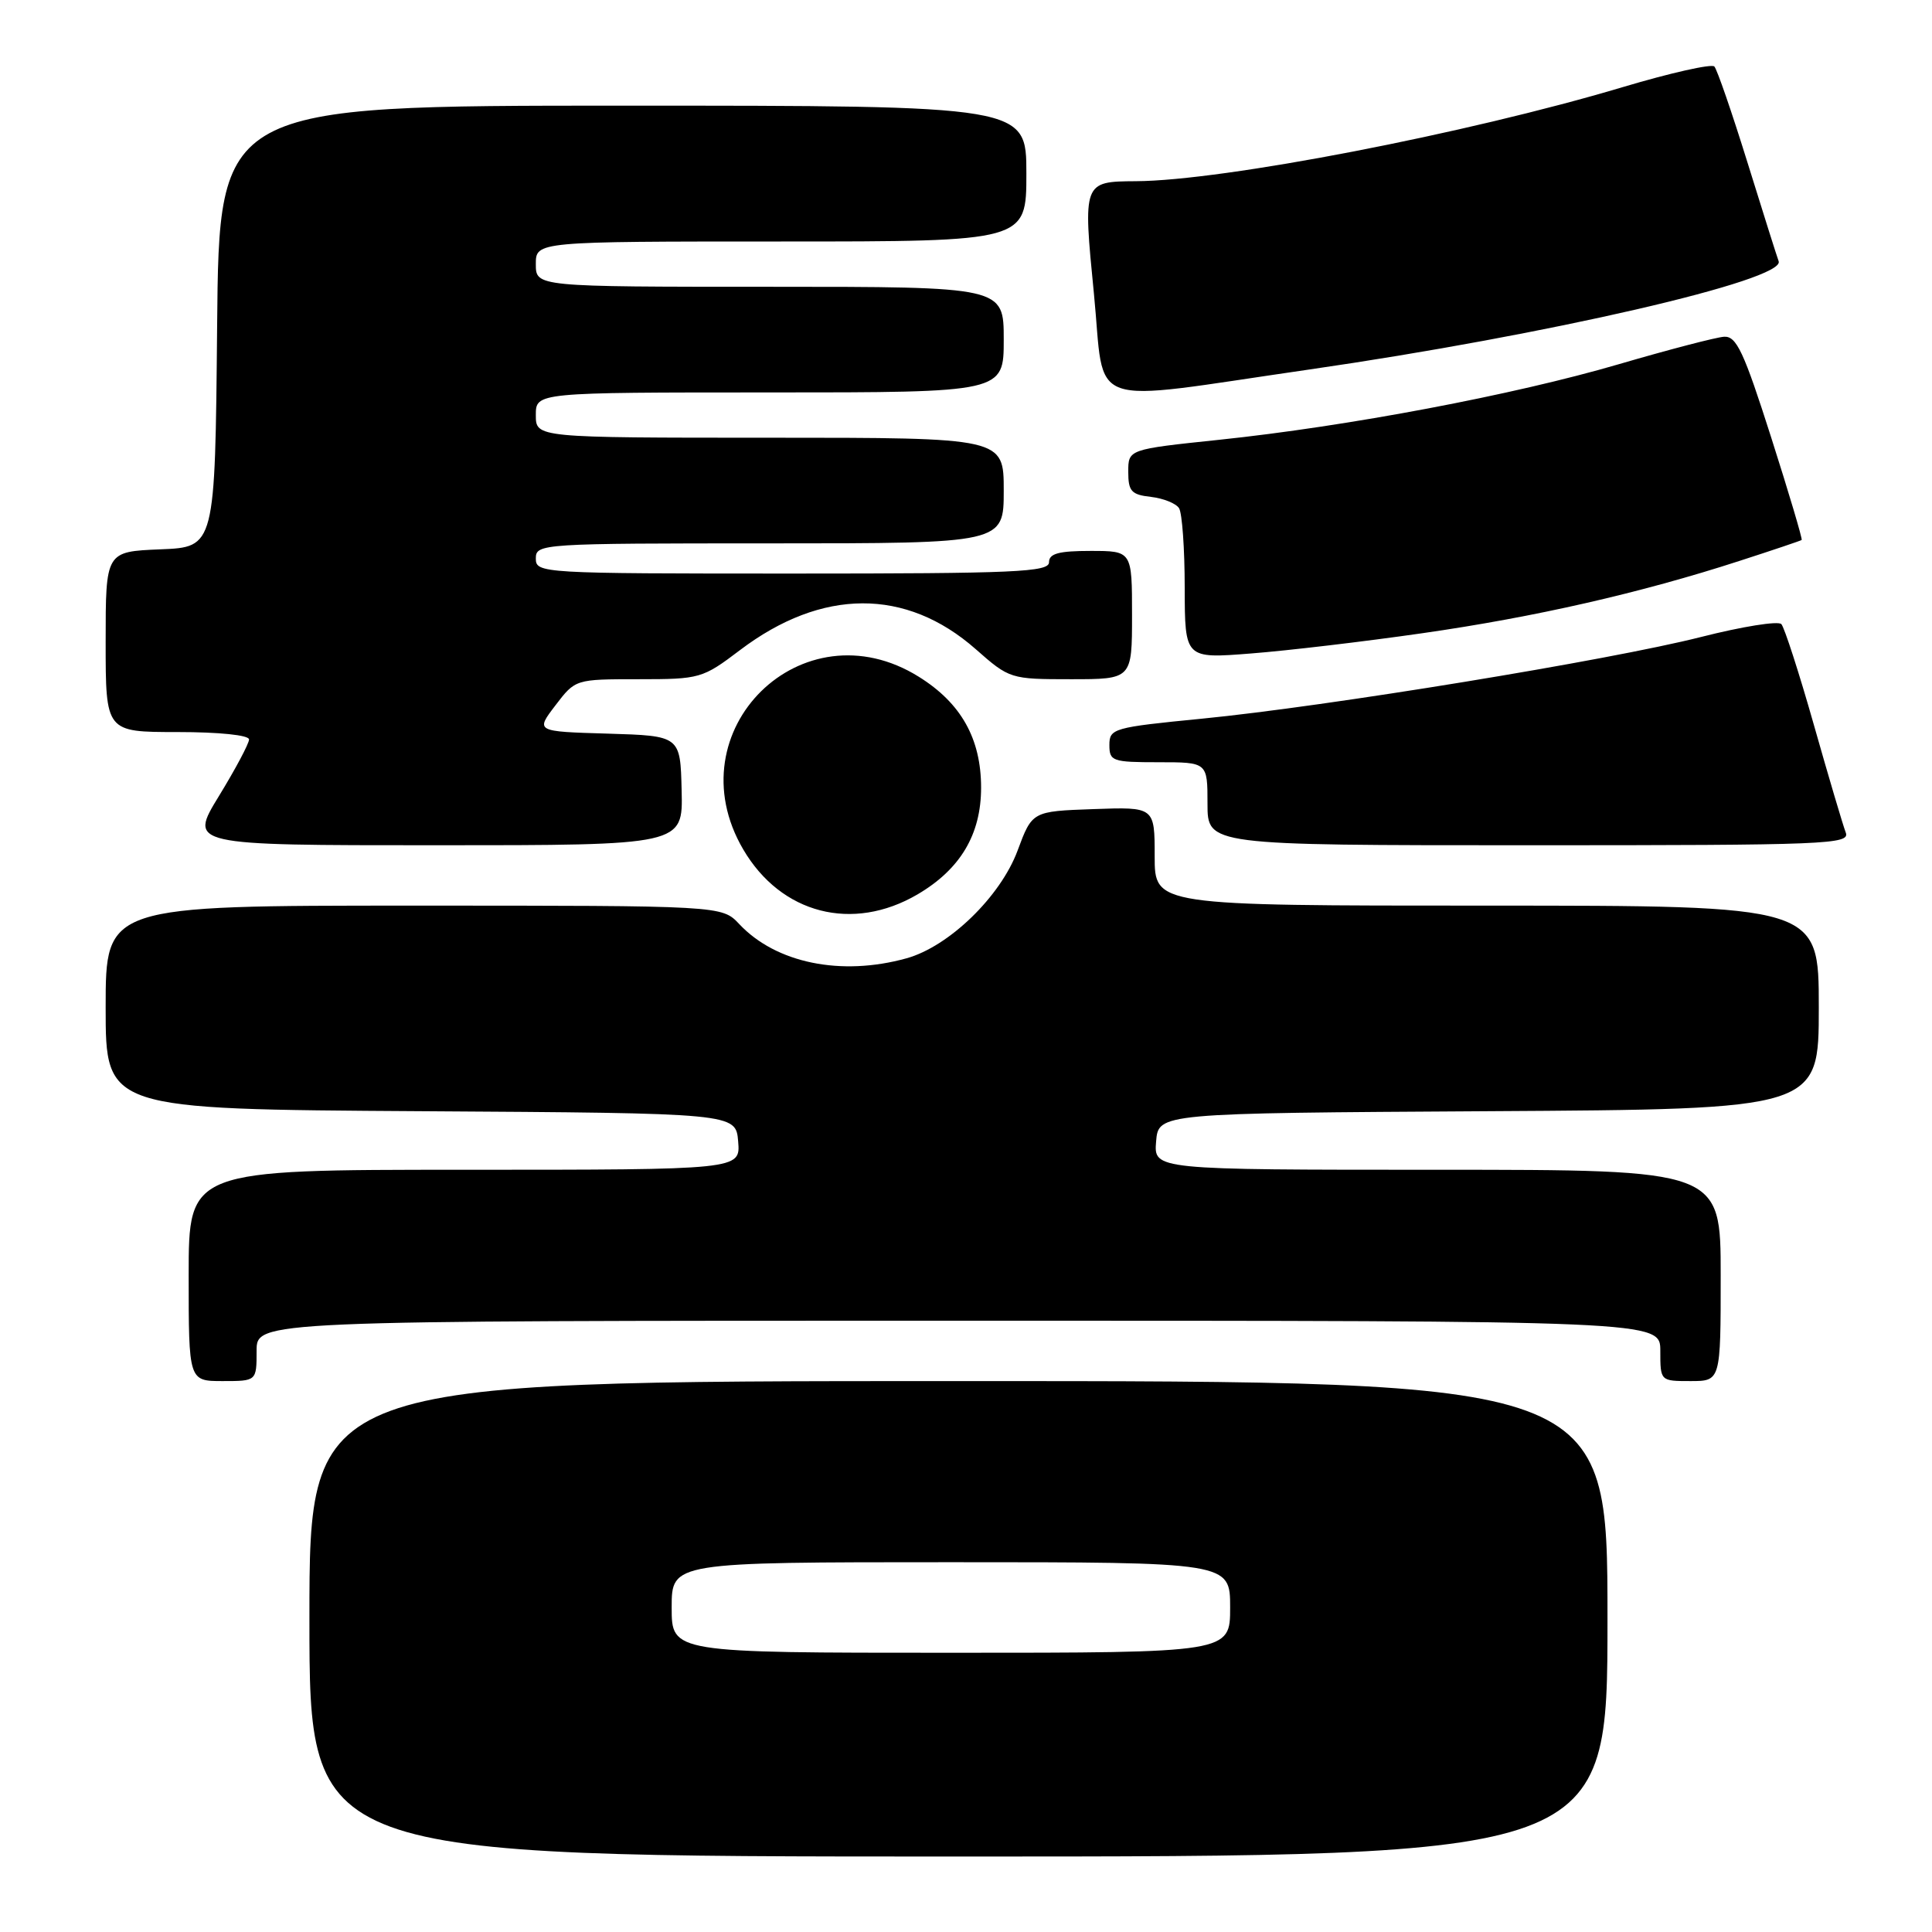 <?xml version="1.0" encoding="UTF-8" standalone="no"?>
<!DOCTYPE svg PUBLIC "-//W3C//DTD SVG 1.1//EN" "http://www.w3.org/Graphics/SVG/1.1/DTD/svg11.dtd" >
<svg xmlns="http://www.w3.org/2000/svg" xmlns:xlink="http://www.w3.org/1999/xlink" version="1.1" viewBox="0 0 256 256">
 <g >
 <path fill="currentColor"
d=" M 213.00 214.50 C 213.00 183.00 213.00 183.00 127.00 183.00 C 41.00 183.00 41.00 183.00 41.00 214.50 C 41.00 246.00 41.00 246.00 127.00 246.00 C 213.00 246.00 213.00 246.00 213.00 214.50 Z  M 34.00 179.00 C 34.00 175.00 34.00 175.00 127.00 175.00 C 220.00 175.00 220.00 175.00 220.00 179.00 C 220.00 183.00 220.00 183.00 224.00 183.00 C 228.00 183.00 228.00 183.00 228.00 169.00 C 228.00 155.00 228.00 155.00 190.44 155.00 C 152.88 155.00 152.88 155.00 153.19 151.25 C 153.50 147.50 153.50 147.50 197.25 147.24 C 241.00 146.98 241.00 146.98 241.00 133.49 C 241.00 120.00 241.00 120.00 197.00 120.00 C 153.00 120.00 153.00 120.00 153.00 113.46 C 153.00 106.92 153.00 106.92 144.89 107.21 C 136.77 107.50 136.77 107.50 134.83 112.72 C 132.56 118.81 125.74 125.42 120.12 126.98 C 111.45 129.39 102.81 127.62 97.95 122.44 C 95.65 120.00 95.65 120.00 54.83 120.00 C 14.00 120.00 14.00 120.00 14.00 133.49 C 14.00 146.98 14.00 146.98 55.75 147.24 C 97.50 147.50 97.50 147.50 97.81 151.25 C 98.12 155.00 98.12 155.00 61.56 155.00 C 25.00 155.00 25.00 155.00 25.00 169.00 C 25.00 183.00 25.00 183.00 29.50 183.00 C 34.00 183.00 34.00 183.00 34.00 179.00 Z  M 121.58 118.51 C 127.25 115.18 130.00 110.57 130.00 104.37 C 130.00 97.88 127.35 93.16 121.74 89.67 C 106.30 80.04 89.25 96.81 98.48 112.55 C 103.49 121.10 112.97 123.55 121.58 118.51 Z  M 90.32 104.75 C 90.15 97.50 90.15 97.50 80.55 97.21 C 70.95 96.93 70.95 96.93 73.60 93.46 C 76.24 90.00 76.24 90.00 84.60 90.00 C 92.76 90.00 93.08 89.91 98.07 86.13 C 108.91 77.93 120.04 77.88 129.28 86.01 C 133.76 89.96 133.89 90.00 141.90 90.00 C 150.00 90.00 150.00 90.00 150.00 81.50 C 150.00 73.00 150.00 73.00 144.50 73.00 C 140.28 73.00 139.00 73.35 139.00 74.50 C 139.00 75.80 134.56 76.00 105.00 76.00 C 71.67 76.00 71.00 75.96 71.00 74.00 C 71.00 72.04 71.67 72.00 102.00 72.00 C 133.00 72.00 133.00 72.00 133.00 65.00 C 133.00 58.00 133.00 58.00 102.00 58.00 C 71.00 58.00 71.00 58.00 71.00 55.00 C 71.00 52.00 71.00 52.00 102.00 52.00 C 133.00 52.00 133.00 52.00 133.00 45.00 C 133.00 38.00 133.00 38.00 102.00 38.00 C 71.00 38.00 71.00 38.00 71.00 35.00 C 71.00 32.00 71.00 32.00 103.50 32.00 C 136.00 32.00 136.00 32.00 136.00 23.00 C 136.00 14.00 136.00 14.00 82.52 14.00 C 29.03 14.00 29.03 14.00 28.77 43.25 C 28.50 72.50 28.50 72.50 21.25 72.79 C 14.00 73.09 14.00 73.09 14.00 85.04 C 14.00 97.00 14.00 97.00 23.50 97.00 C 29.05 97.00 33.00 97.41 33.00 97.98 C 33.00 98.52 31.20 101.90 29.01 105.48 C 25.02 112.00 25.02 112.00 57.76 112.00 C 90.50 112.00 90.50 112.00 90.32 104.75 Z  M 244.57 110.31 C 244.21 109.38 242.31 102.97 240.35 96.06 C 238.39 89.15 236.44 83.14 236.04 82.70 C 235.63 82.25 230.83 83.02 225.37 84.41 C 213.21 87.49 175.87 93.60 159.25 95.23 C 147.51 96.38 147.00 96.53 147.00 98.72 C 147.00 100.86 147.40 101.00 153.50 101.00 C 160.00 101.00 160.00 101.00 160.00 106.50 C 160.00 112.00 160.00 112.00 202.61 112.00 C 242.19 112.00 245.17 111.88 244.57 110.31 Z  M 188.50 83.90 C 203.37 81.77 217.41 78.57 230.50 74.32 C 234.90 72.90 238.60 71.65 238.73 71.55 C 238.86 71.45 237.04 65.32 234.68 57.93 C 231.06 46.58 230.09 44.52 228.45 44.62 C 227.38 44.69 221.10 46.33 214.50 48.26 C 200.56 52.34 178.61 56.49 161.50 58.28 C 149.50 59.54 149.50 59.54 149.50 62.52 C 149.50 65.09 149.91 65.55 152.50 65.84 C 154.14 66.03 155.83 66.70 156.23 67.34 C 156.64 67.98 156.98 72.72 156.98 77.89 C 157.00 87.28 157.00 87.28 165.75 86.59 C 170.56 86.22 180.80 85.01 188.50 83.90 Z  M 173.50 48.96 C 205.01 44.40 236.64 37.11 235.68 34.61 C 235.45 34.00 233.59 28.10 231.54 21.50 C 229.49 14.90 227.52 9.19 227.16 8.81 C 226.80 8.43 221.32 9.66 215.00 11.55 C 194.33 17.72 162.09 23.95 150.50 24.01 C 143.51 24.05 143.49 24.11 144.95 38.91 C 146.49 54.48 143.24 53.33 173.50 48.96 Z  M 89.00 213.00 C 89.00 207.00 89.00 207.00 126.00 207.00 C 163.00 207.00 163.00 207.00 163.00 213.00 C 163.00 219.00 163.00 219.00 126.00 219.00 C 89.00 219.00 89.00 219.00 89.00 213.00 Z "/>
</g>
</svg>